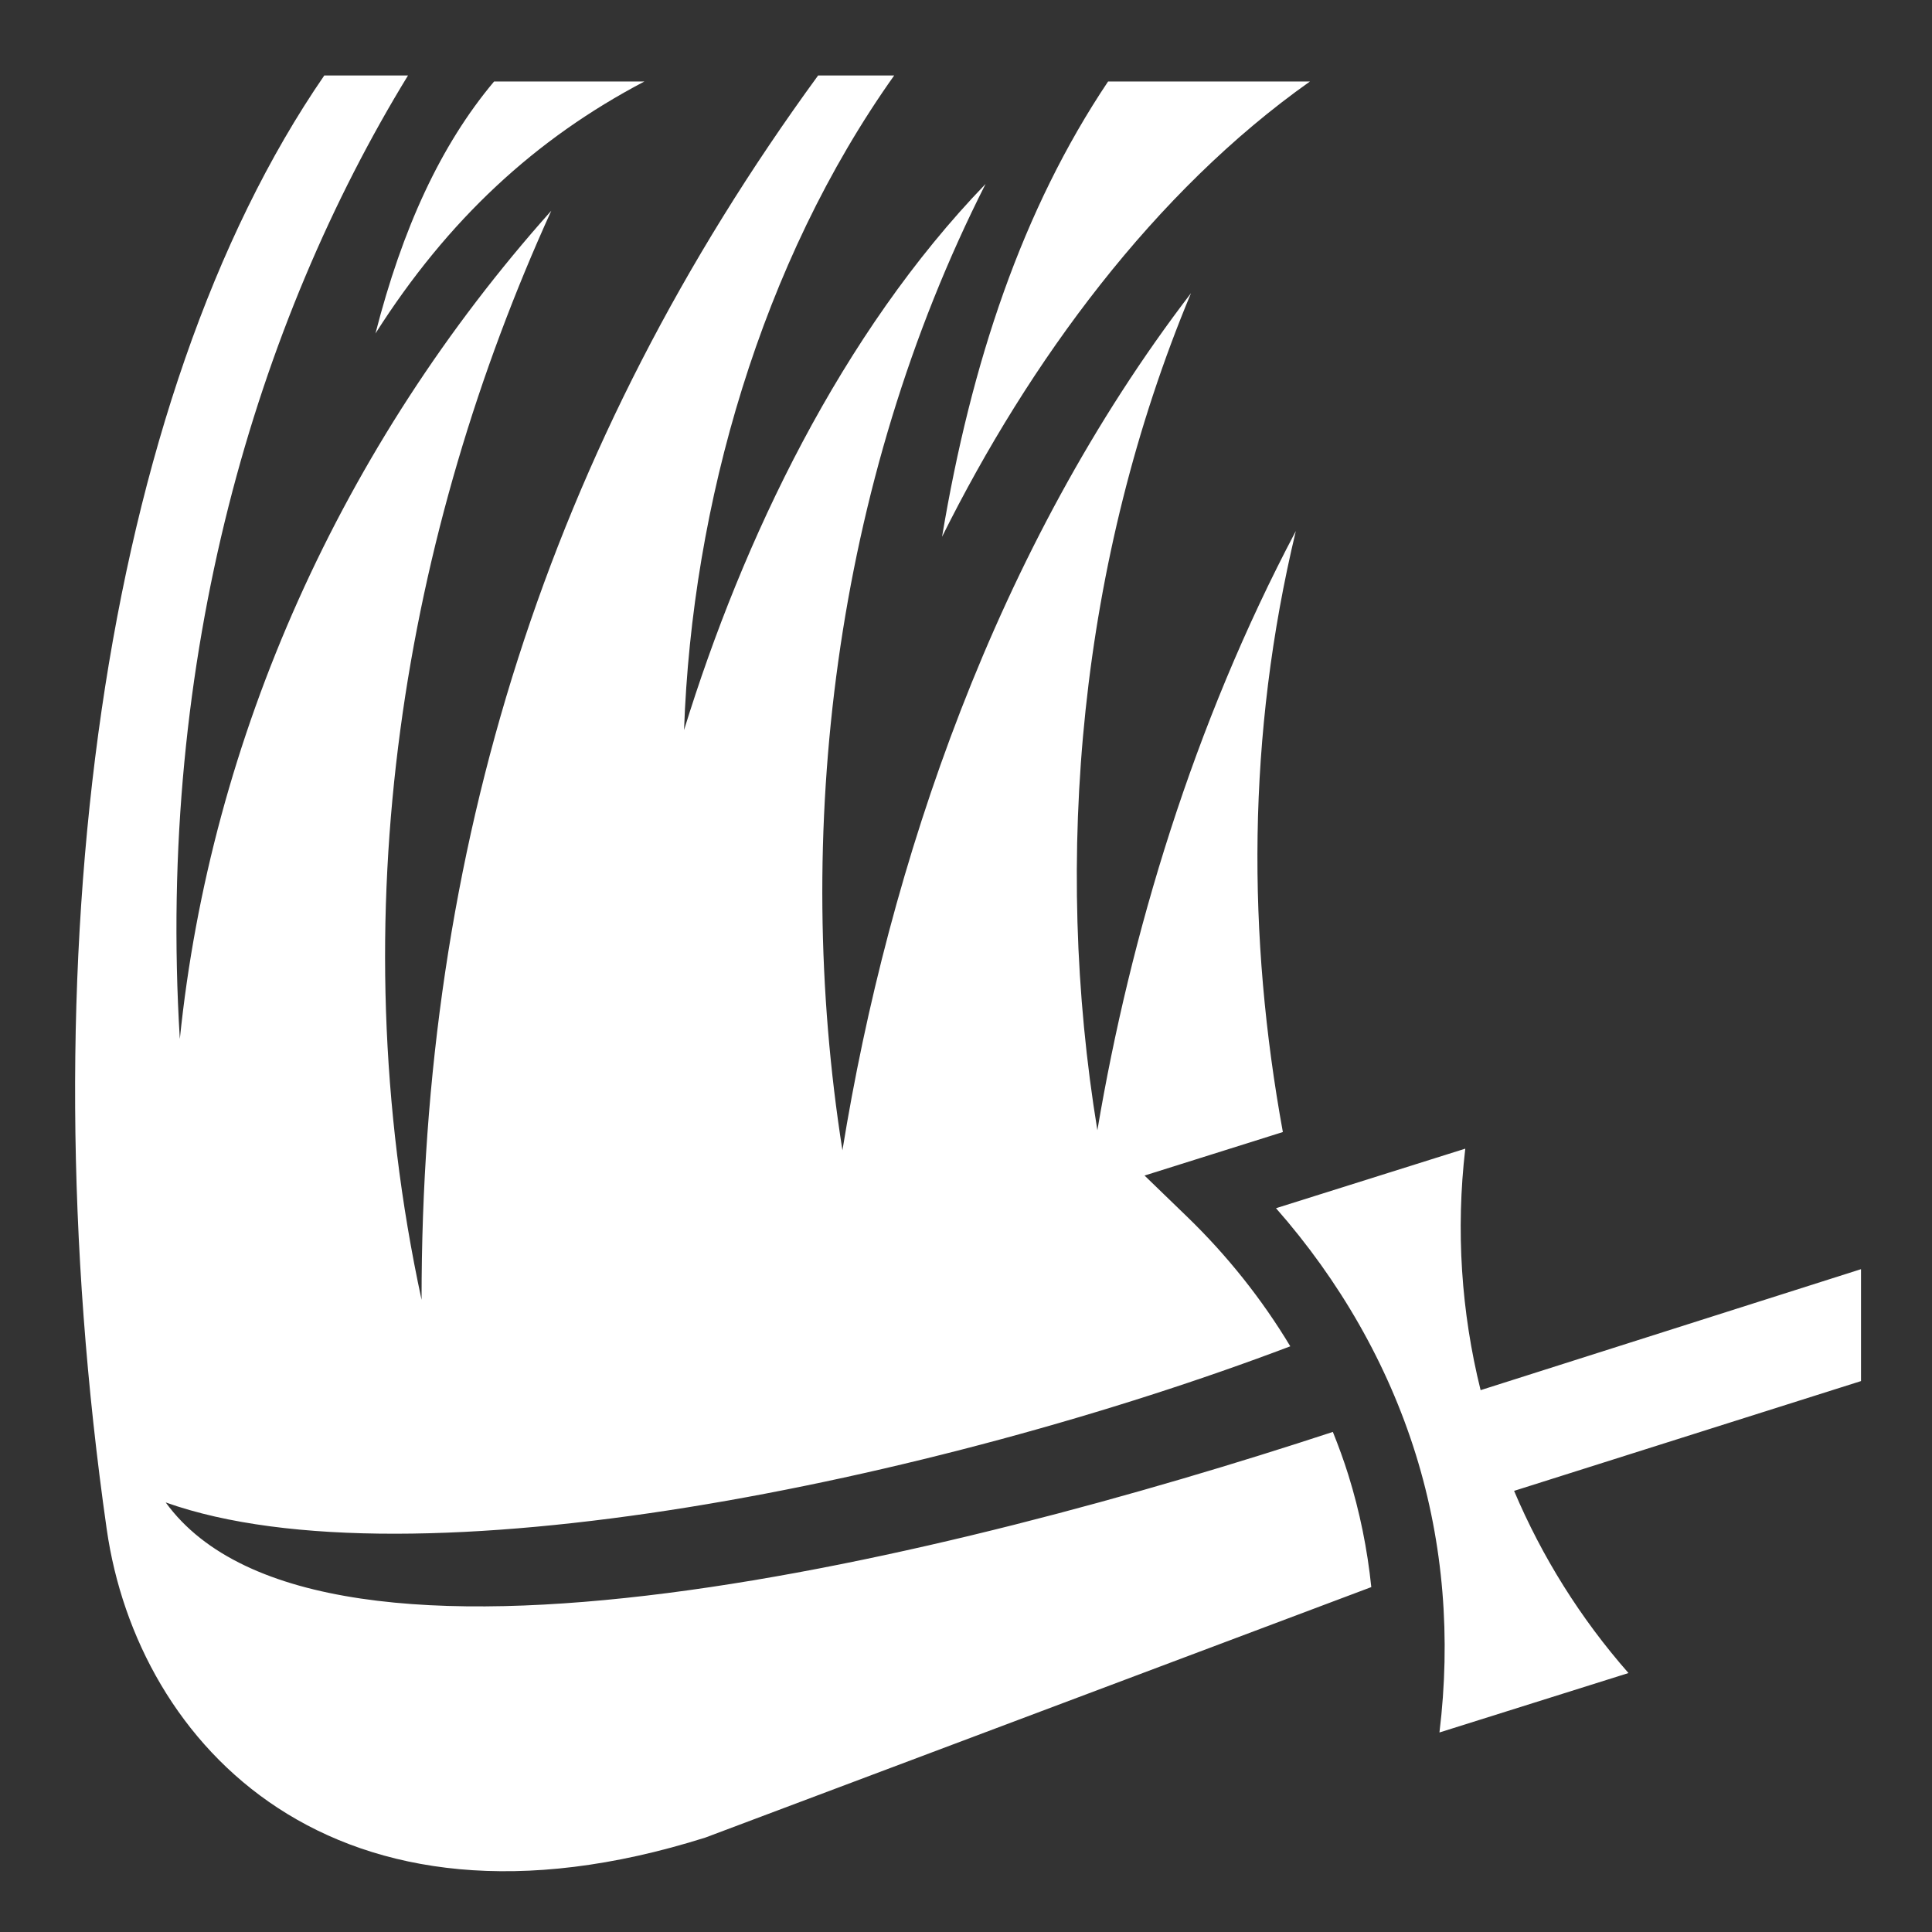 <svg xmlns="http://www.w3.org/2000/svg" viewBox="0 0 512 512" style="height: 512px; width: 512px;"><rect x="0" y="0" width="512" height="512" fill="#333333" stroke="none"/><defs><linearGradient id="lorc-saber-slash-gradient-3"><stop offset="0%" stop-color="#ffffff" stop-opacity="0"></stop><stop offset="100%" stop-color="#ffffff" stop-opacity="1"></stop></linearGradient><linearGradient id="lorc-saber-slash-gradient-4"><stop offset="0%" stop-color="#ffffff" stop-opacity="0"></stop><stop offset="100%" stop-color="#fff" stop-opacity="1"></stop></linearGradient><linearGradient id="lorc-saber-slash-gradient-5"><stop offset="0%" stop-color="#ffffff" stop-opacity="0"></stop><stop offset="100%" stop-color="#fff" stop-opacity="1"></stop></linearGradient><linearGradient id="lorc-saber-slash-gradient-6"><stop offset="0%" stop-color="#ffffff" stop-opacity="0"></stop><stop offset="100%" stop-color="#fff" stop-opacity="1"></stop></linearGradient><linearGradient id="lorc-saber-slash-gradient-7"><stop offset="0%" stop-color="#ffffff" stop-opacity="0"></stop><stop offset="100%" stop-color="#fff" stop-opacity="1"></stop></linearGradient><linearGradient id="lorc-saber-slash-gradient-8"><stop offset="0%" stop-color="#ffffff" stop-opacity="0"></stop><stop offset="100%" stop-color="#fff" stop-opacity="1"></stop></linearGradient><linearGradient id="lorc-saber-slash-gradient-9"><stop offset="0%" stop-color="#ffffff" stop-opacity="0"></stop><stop offset="100%" stop-color="#fff" stop-opacity="1"></stop></linearGradient><linearGradient id="lorc-saber-slash-gradient-10"><stop offset="0%" stop-color="#ffffff" stop-opacity="0"></stop><stop offset="100%" stop-color="#fff" stop-opacity="1"></stop></linearGradient></defs><g class="" transform="translate(0,0)" style=""><path d="M275.03 20c35.223 49.563 53.59 113.64 55.69 173.47C315.154 143 289.092 88.423 250.81 48.75c40.294 79.527 51.15 172.312 37.938 256.094-12.287-75.777-40.564-159.524-92.375-227.156 29.6 70.937 36.64 149.785 24.813 221.843-8.745-51.804-25.41-107.4-52.594-158.81 13.023 54.315 12.854 107.64 3.437 159.28l21.657 6.813 15 4.718-11.28 10.908c-10.68 10.332-19.868 21.905-27.345 34.343 93.614 35.486 232.952 64.53 298.032 41.376-41.02 56.466-210.332 13.822-309.313-18.687-1.514 3.775-2.918 7.594-4.124 11.467-3.014 9.686-5.023 19.61-6.062 29.657l176.47 66.375c98.5 31.095 150.5-24.62 158.655-81.72C505.253 254.472 485.016 105.66 426.06 20h-22.187c40.092 65.52 66.67 154.216 60.47 255.344-8.154-79.833-42.8-157.214-98.44-219.5 38.676 85.094 56.566 185.746 34.376 288.625.057-118.816-33.1-225.865-105.092-324.47H275.03zm-110.186 1.594c41.255 29.176 74.328 74.093 97.5 120.656-7.702-46.15-21.3-86.79-44-120.656h-53.5zm176.375 0c28.882 15.143 52.096 36.614 71.28 66.78-7.14-27.79-17.217-49.85-31.438-66.78H341.22zM123.686 304.406c2.528 21.65 1.07 43.31-4.062 64L18.812 336.344V366l91.938 29.094c-7.38 17.44-17.563 33.767-30.313 48.28l50.094 15.75c-3.038-24.898-1.136-49.885 6.282-73.718 7.446-23.92 20.223-46.108 37.032-65.22l-50.156-15.78z" fill="#fff" fill-opacity="1" transform="translate(512, 0) scale(-1, 1) rotate(0, 256, 256) skewX(0) skewY(0)"></path></g></svg>